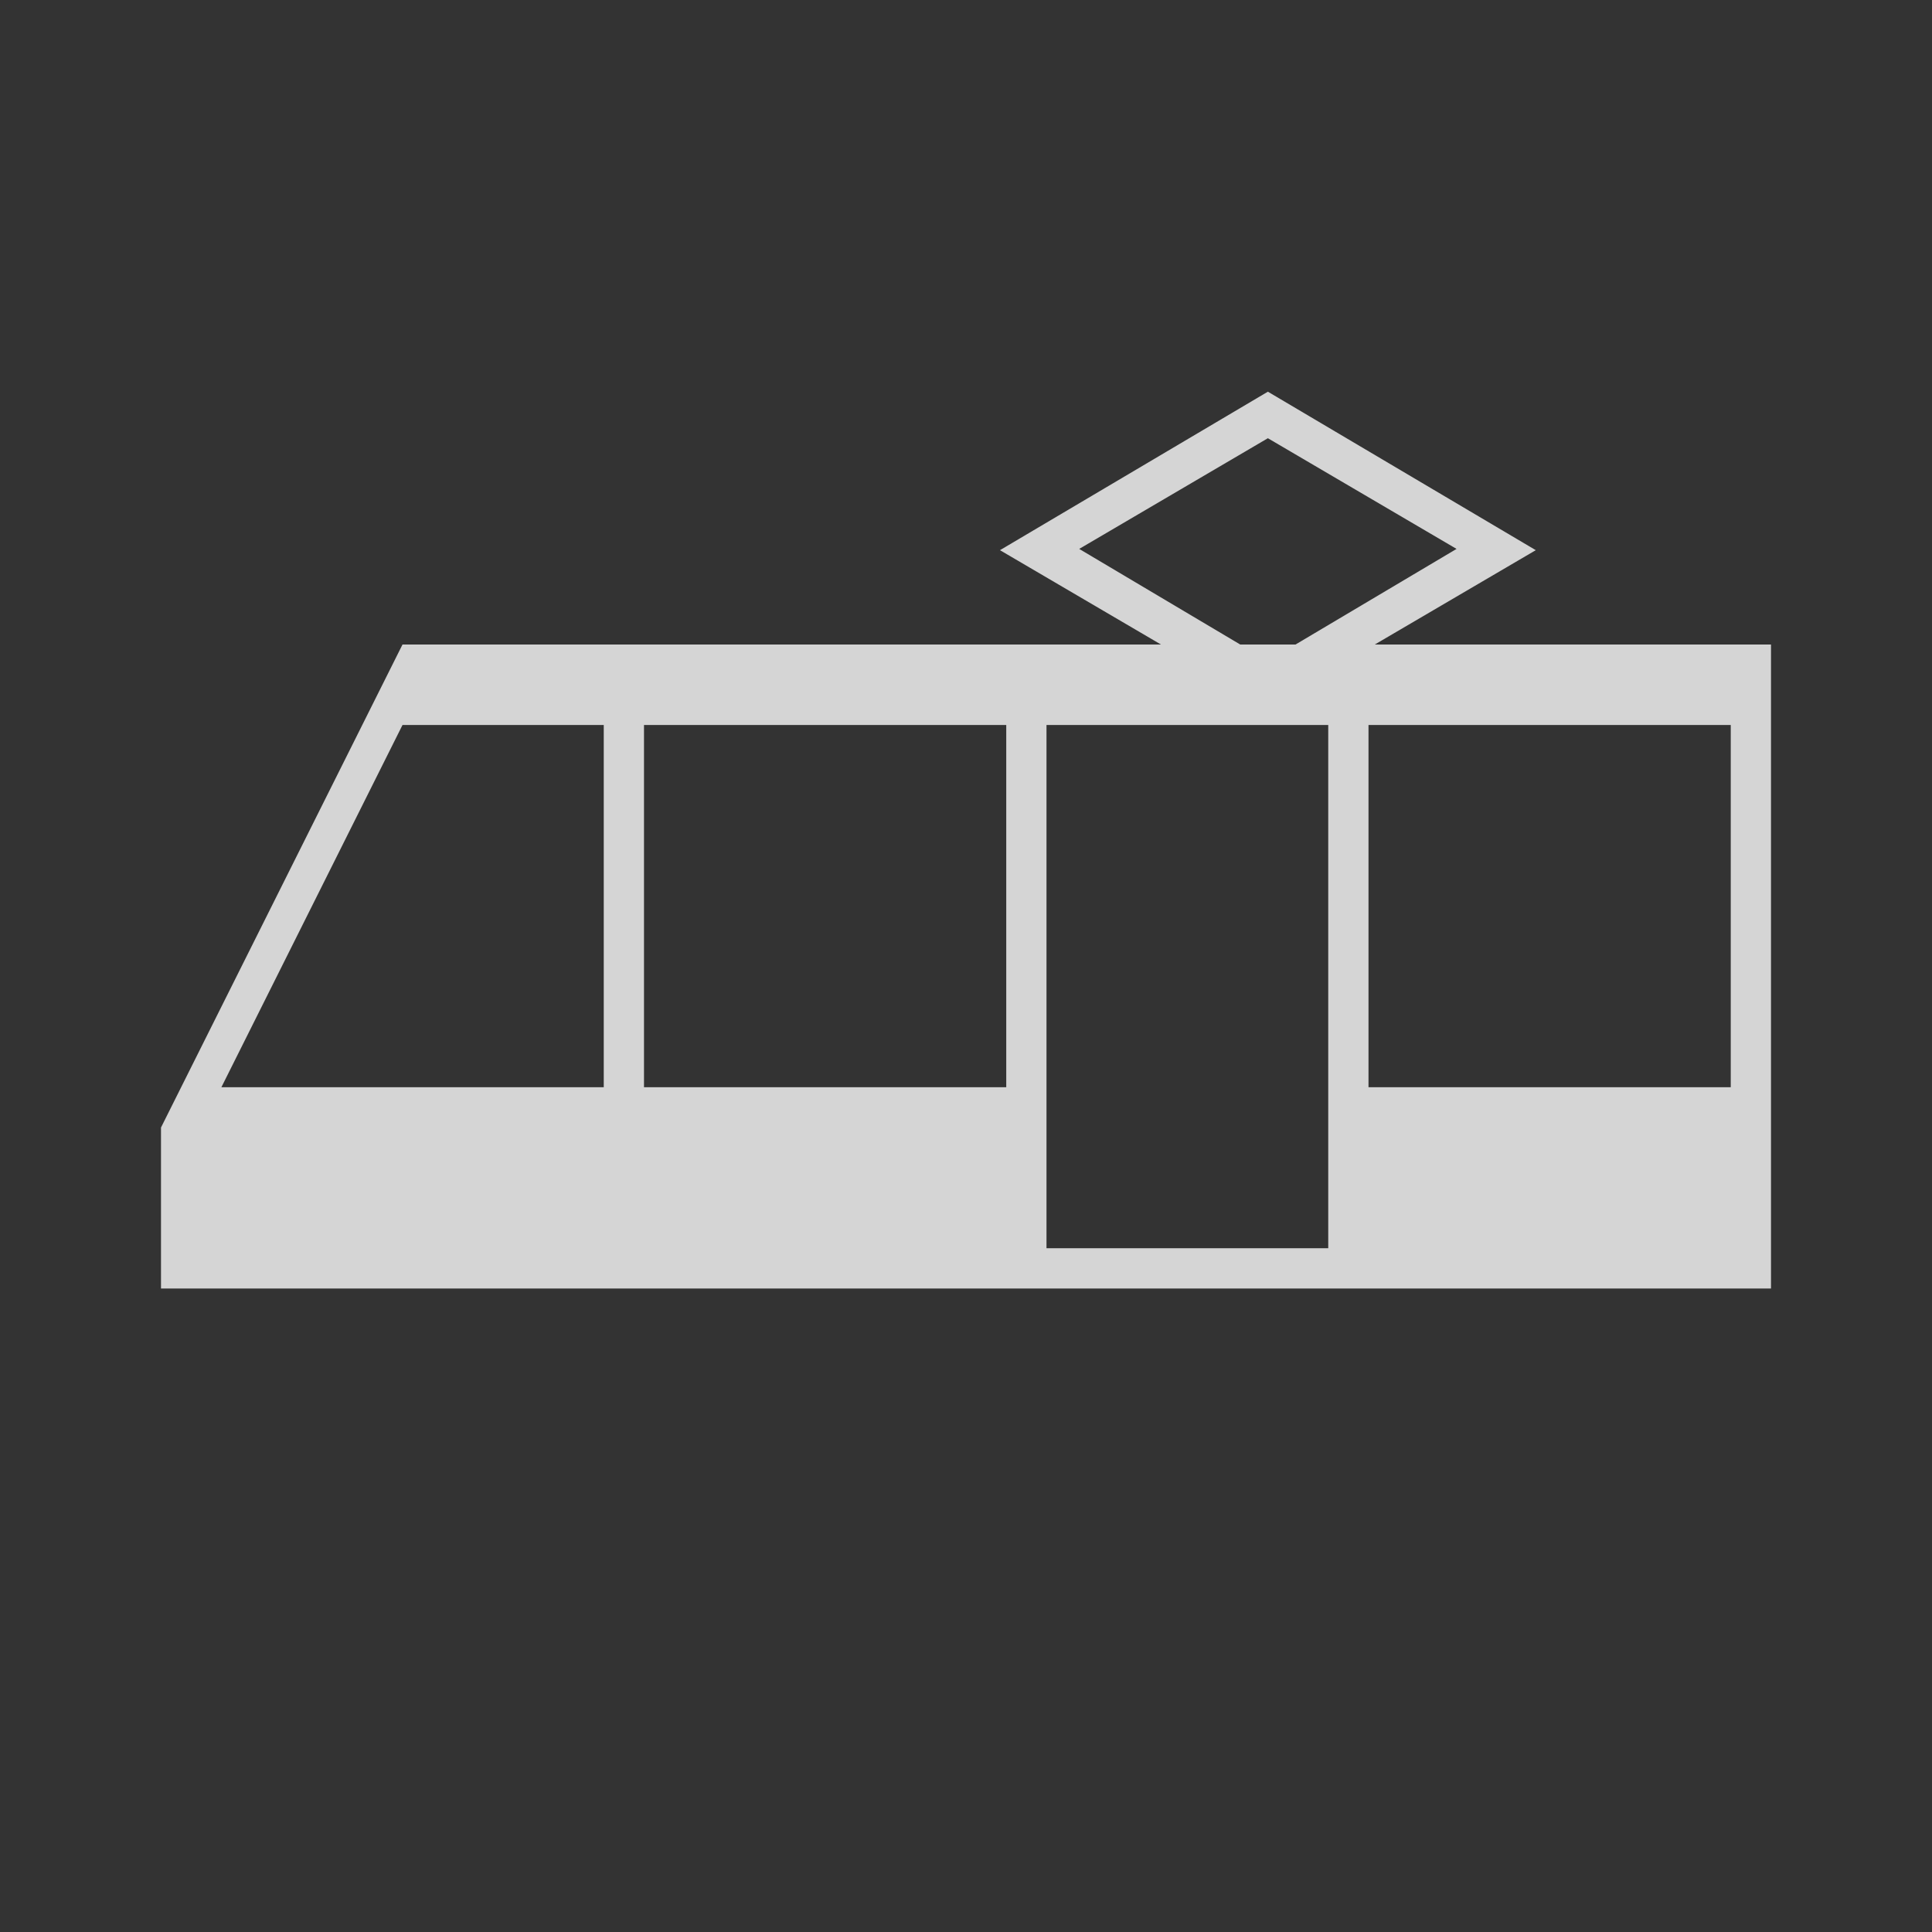 <?xml version="1.0" encoding="UTF-8" standalone="no"?>
<!-- Created with Inkscape (http://www.inkscape.org/) -->

<svg
   xmlns:dc="http://purl.org/dc/elements/1.1/"
   xmlns:cc="http://creativecommons.org/ns#"
   xmlns:rdf="http://www.w3.org/1999/02/22-rdf-syntax-ns#"
   xmlns:svg="http://www.w3.org/2000/svg"
   xmlns="http://www.w3.org/2000/svg"
   xmlns:sodipodi="http://sodipodi.sourceforge.net/DTD/sodipodi-0.dtd"
   xmlns:inkscape="http://www.inkscape.org/namespaces/inkscape"
   width="96"
   height="96"
   id="svg2"
   version="1.1"
   inkscape:version="0.48.4 r9939"
   sodipodi:docname="ic_product_tram.svg">
  <rect width="100%" height="100%" fill="#333333" stroke="none"/>
  <title
     id="title4118">Libreario Iconset</title>
  <defs
     id="defs4" />
  <sodipodi:namedview
     id="base"
     pagecolor="#000000"
     bordercolor="#666666"
     borderopacity="1.0"
     inkscape:pageopacity="0"
     inkscape:pageshadow="2"
     inkscape:zoom="1.2941477"
     inkscape:cx="-21.050354"
     inkscape:cy="-14.297271"
     inkscape:document-units="px"
     inkscape:current-layer="layer2"
     showgrid="false"
     inkscape:window-width="1680"
     inkscape:window-height="996"
     inkscape:window-x="0"
     inkscape:window-y="27"
     inkscape:window-maximized="1"
     inkscape:showpageshadow="true"
     showborder="true"
     inkscape:snap-bbox="true"
     showguides="false"
     inkscape:guide-bbox="true"
     fit-margin-top="0"
     fit-margin-left="0"
     fit-margin-right="0"
     fit-margin-bottom="0">
    <inkscape:grid
       type="xygrid"
       id="grid3004"
       empspacing="8"
       dotted="false"
       visible="true"
       enabled="true"
       snapvisiblegridlinesonly="true"
       color="#0000ff"
       opacity="0.071"
       empcolor="#0000ff"
       empopacity="0.114"
       originx="-296px"
       originy="-528px" />
    <inkscape:grid
       type="xygrid"
       id="grid3945"
       empspacing="1"
       dotted="true"
       visible="true"
       enabled="false"
       snapvisiblegridlinesonly="true"
       spacingx="1px"
       spacingy="1px"
       color="#9f9f9f"
       opacity="0.031"
       empcolor="#008b99"
       empopacity="0.063"
       originx="-299.5px"
       originy="-530.5px" />
    <sodipodi:guide
       orientation="1,0"
       position="4,160"
       id="guide4262" />
    <sodipodi:guide
       orientation="0,1"
       position="0,128"
       id="guide4264" />
    <sodipodi:guide
       orientation="0,1"
       position="74,144"
       id="guide4266" />
    <sodipodi:guide
       orientation="1,0"
       position="60,160"
       id="guide4268" />
    <sodipodi:guide
       orientation="0,1"
       position="101.5,88"
       id="guide4270" />
    <sodipodi:guide
       orientation="0,1"
       position="0,72"
       id="guide4272" />
    <sodipodi:guide
       orientation="0,1"
       position="0,32"
       id="guide4274" />
    <sodipodi:guide
       orientation="0,1"
       position="0,16"
       id="guide4276" />
    <sodipodi:guide
       orientation="0,1"
       position="0,-24"
       id="guide4278" />
    <sodipodi:guide
       orientation="0,1"
       position="0,-40"
       id="guide4280" />
    <sodipodi:guide
       orientation="1,0"
       position="44,160"
       id="guide4282" />
    <sodipodi:guide
       orientation="1,0"
       position="100,160"
       id="guide4284" />
  </sodipodi:namedview>
  <g
     inkscape:groupmode="layer"
     id="layer2"
     inkscape:label="button"
     style="display:none"
     transform="translate(-300,-425.362)"
     sodipodi:insensitive="true">
    <rect
       inkscape:export-ydpi="90"
       inkscape:export-xdpi="90"
       inkscape:export-filename="/home/mray/Desktop/test-icon.png"
       style="color:#000000;fill:#363636;fill-opacity:1;fill-rule:evenodd;stroke:none;stroke-width:1px;marker:none;visibility:visible;display:inline;overflow:visible;enable-background:accumulate"
       id="use4229"
       width="96"
       height="96"
       x="300"
       y="425.362"
       rx="0"
       ry="0" />
    <rect
       ry="0"
       rx="0"
       y="433.362"
       x="308"
       height="80"
       width="80"
       id="use3964"
       style="color:#000000;fill:#5d5d5d;fill-opacity:1;fill-rule:evenodd;stroke:none;stroke-width:1px;marker:none;visibility:visible;display:inline;overflow:visible;enable-background:accumulate"
       inkscape:export-filename="/home/mray/Desktop/test-icon.png"
       inkscape:export-xdpi="90"
       inkscape:export-ydpi="90" />
  </g>
  <g
     inkscape:label="icon"
     inkscape:groupmode="layer"
     id="layer1"
     style="display:inline"
     transform="translate(-300,-425.362)">
    <path
       style="font-size:medium;font-style:normal;font-variant:normal;font-weight:normal;font-stretch:normal;text-indent:0;text-align:start;text-decoration:none;line-height:normal;letter-spacing:normal;word-spacing:normal;text-transform:none;direction:ltr;block-progression:tb;writing-mode:lr-tb;text-anchor:start;baseline-shift:baseline;color:#000000;fill:#ffffff;fill-opacity:0.796;stroke:none;stroke-width:1;marker:none;visibility:visible;display:inline;overflow:visible;enable-background:accumulate;font-family:Sans;-inkscape-font-specification:Sans"
       d="m 363,444.825 -13.312,7.875 8,4.688 -37.688,0 -12,24 0,8 80,0 0,-32 -19.688,0 8,-4.688 z m 0,2.312 9.375,5.5 -8,4.75 -2.75,0 -8,-4.75 z m -43,14.25 10,0 0,18 -19,0 z m 12,0 18,0 0,18 -18,0 z m 20,0 14,0 0,26 -14,0 z m 16,0 18,0 0,18 -18,0 z"
       id="rect4105"
       inkscape:connector-curvature="0"
       sodipodi:nodetypes="ccccccccccccccccccccccccccccccccccccc" />
  </g>
</svg>
